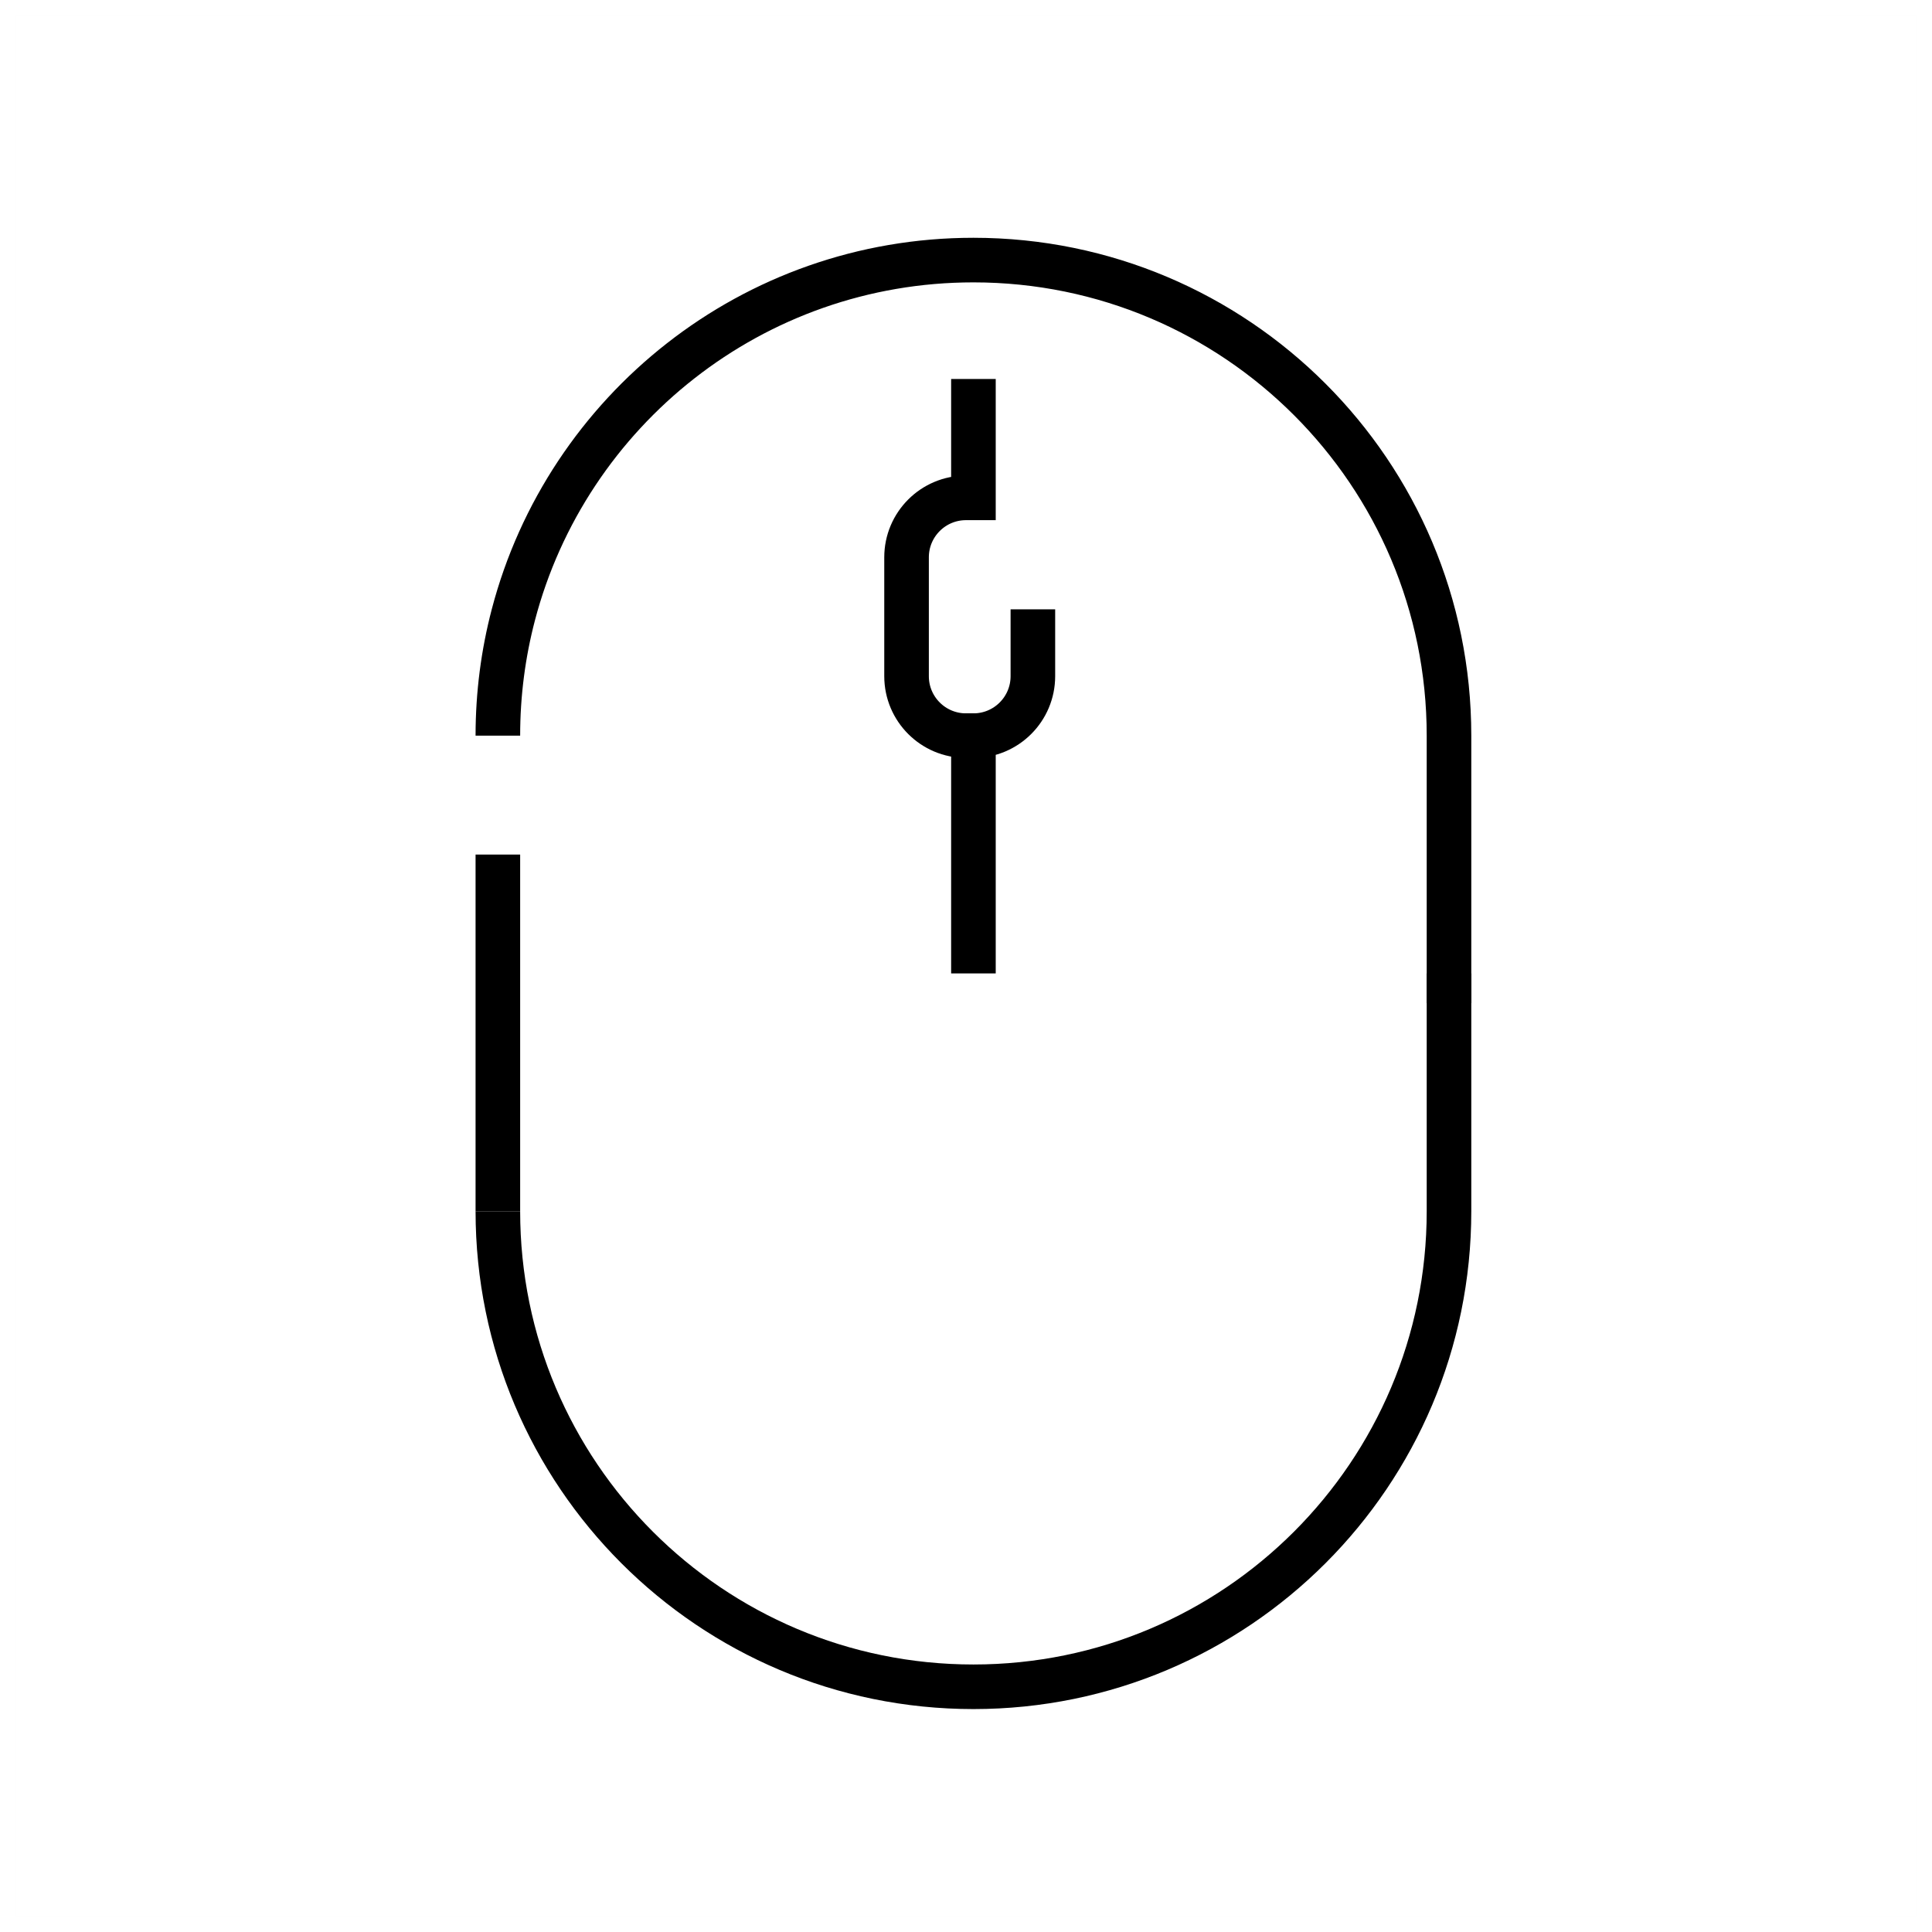 <?xml version="1.0" encoding="UTF-8"?>
<svg width="130px" height="130px" viewBox="0 0 130 130" version="1.1" xmlns="http://www.w3.org/2000/svg" xmlns:xlink="http://www.w3.org/1999/xlink">
    <title>mouse</title>
    <g id="strokes" stroke="none" stroke-width="1" fill="none" fill-rule="evenodd">
        <g id="mouse" transform="translate(1, 1)">
            <g id="Group" stroke="#979797" stroke-opacity="0.01" stroke-width="0.1">
                <g id="Rectangle">
                    <rect x="0" y="0" width="128" height="128"></rect>
                </g>
            </g>
            <path d="M96.5,66.5 L96.5,48.5 C96.5,30.827 82.173,16.5 64.5,16.5 C49.638,16.5 37.142,26.632 33.543,40.366 C32.862,42.963 32.5,45.689 32.5,48.5" id="Path" stroke="#000000" stroke-width="3"></path>
            <path d="M32.5,80.5 C32.5,98.173 46.827,112.5 64.5,112.5 C82.173,112.5 96.5,98.173 96.5,80.5 L96.5,64.5" id="Path" stroke="#000000" stroke-width="3"></path>
            <path d="M68.5,40 L68.5,44.5 C68.5,46.709 66.709,48.5 64.5,48.5 L64.5,64.5 M32.5,56.5 L32.5,80.5" id="Shape" stroke="#000000" stroke-width="3"></path>
            <path d="M64.5,24.5 L64.5,32.5 L64,32.5 C61.791,32.5 60,34.291 60,36.5 L60,44.5 C60,46.709 61.791,48.5 64,48.5 L64.5,48.5 L64.5,48.5" id="Path-75" stroke="#000000" stroke-width="3"></path>
        </g>
    </g>
</svg>